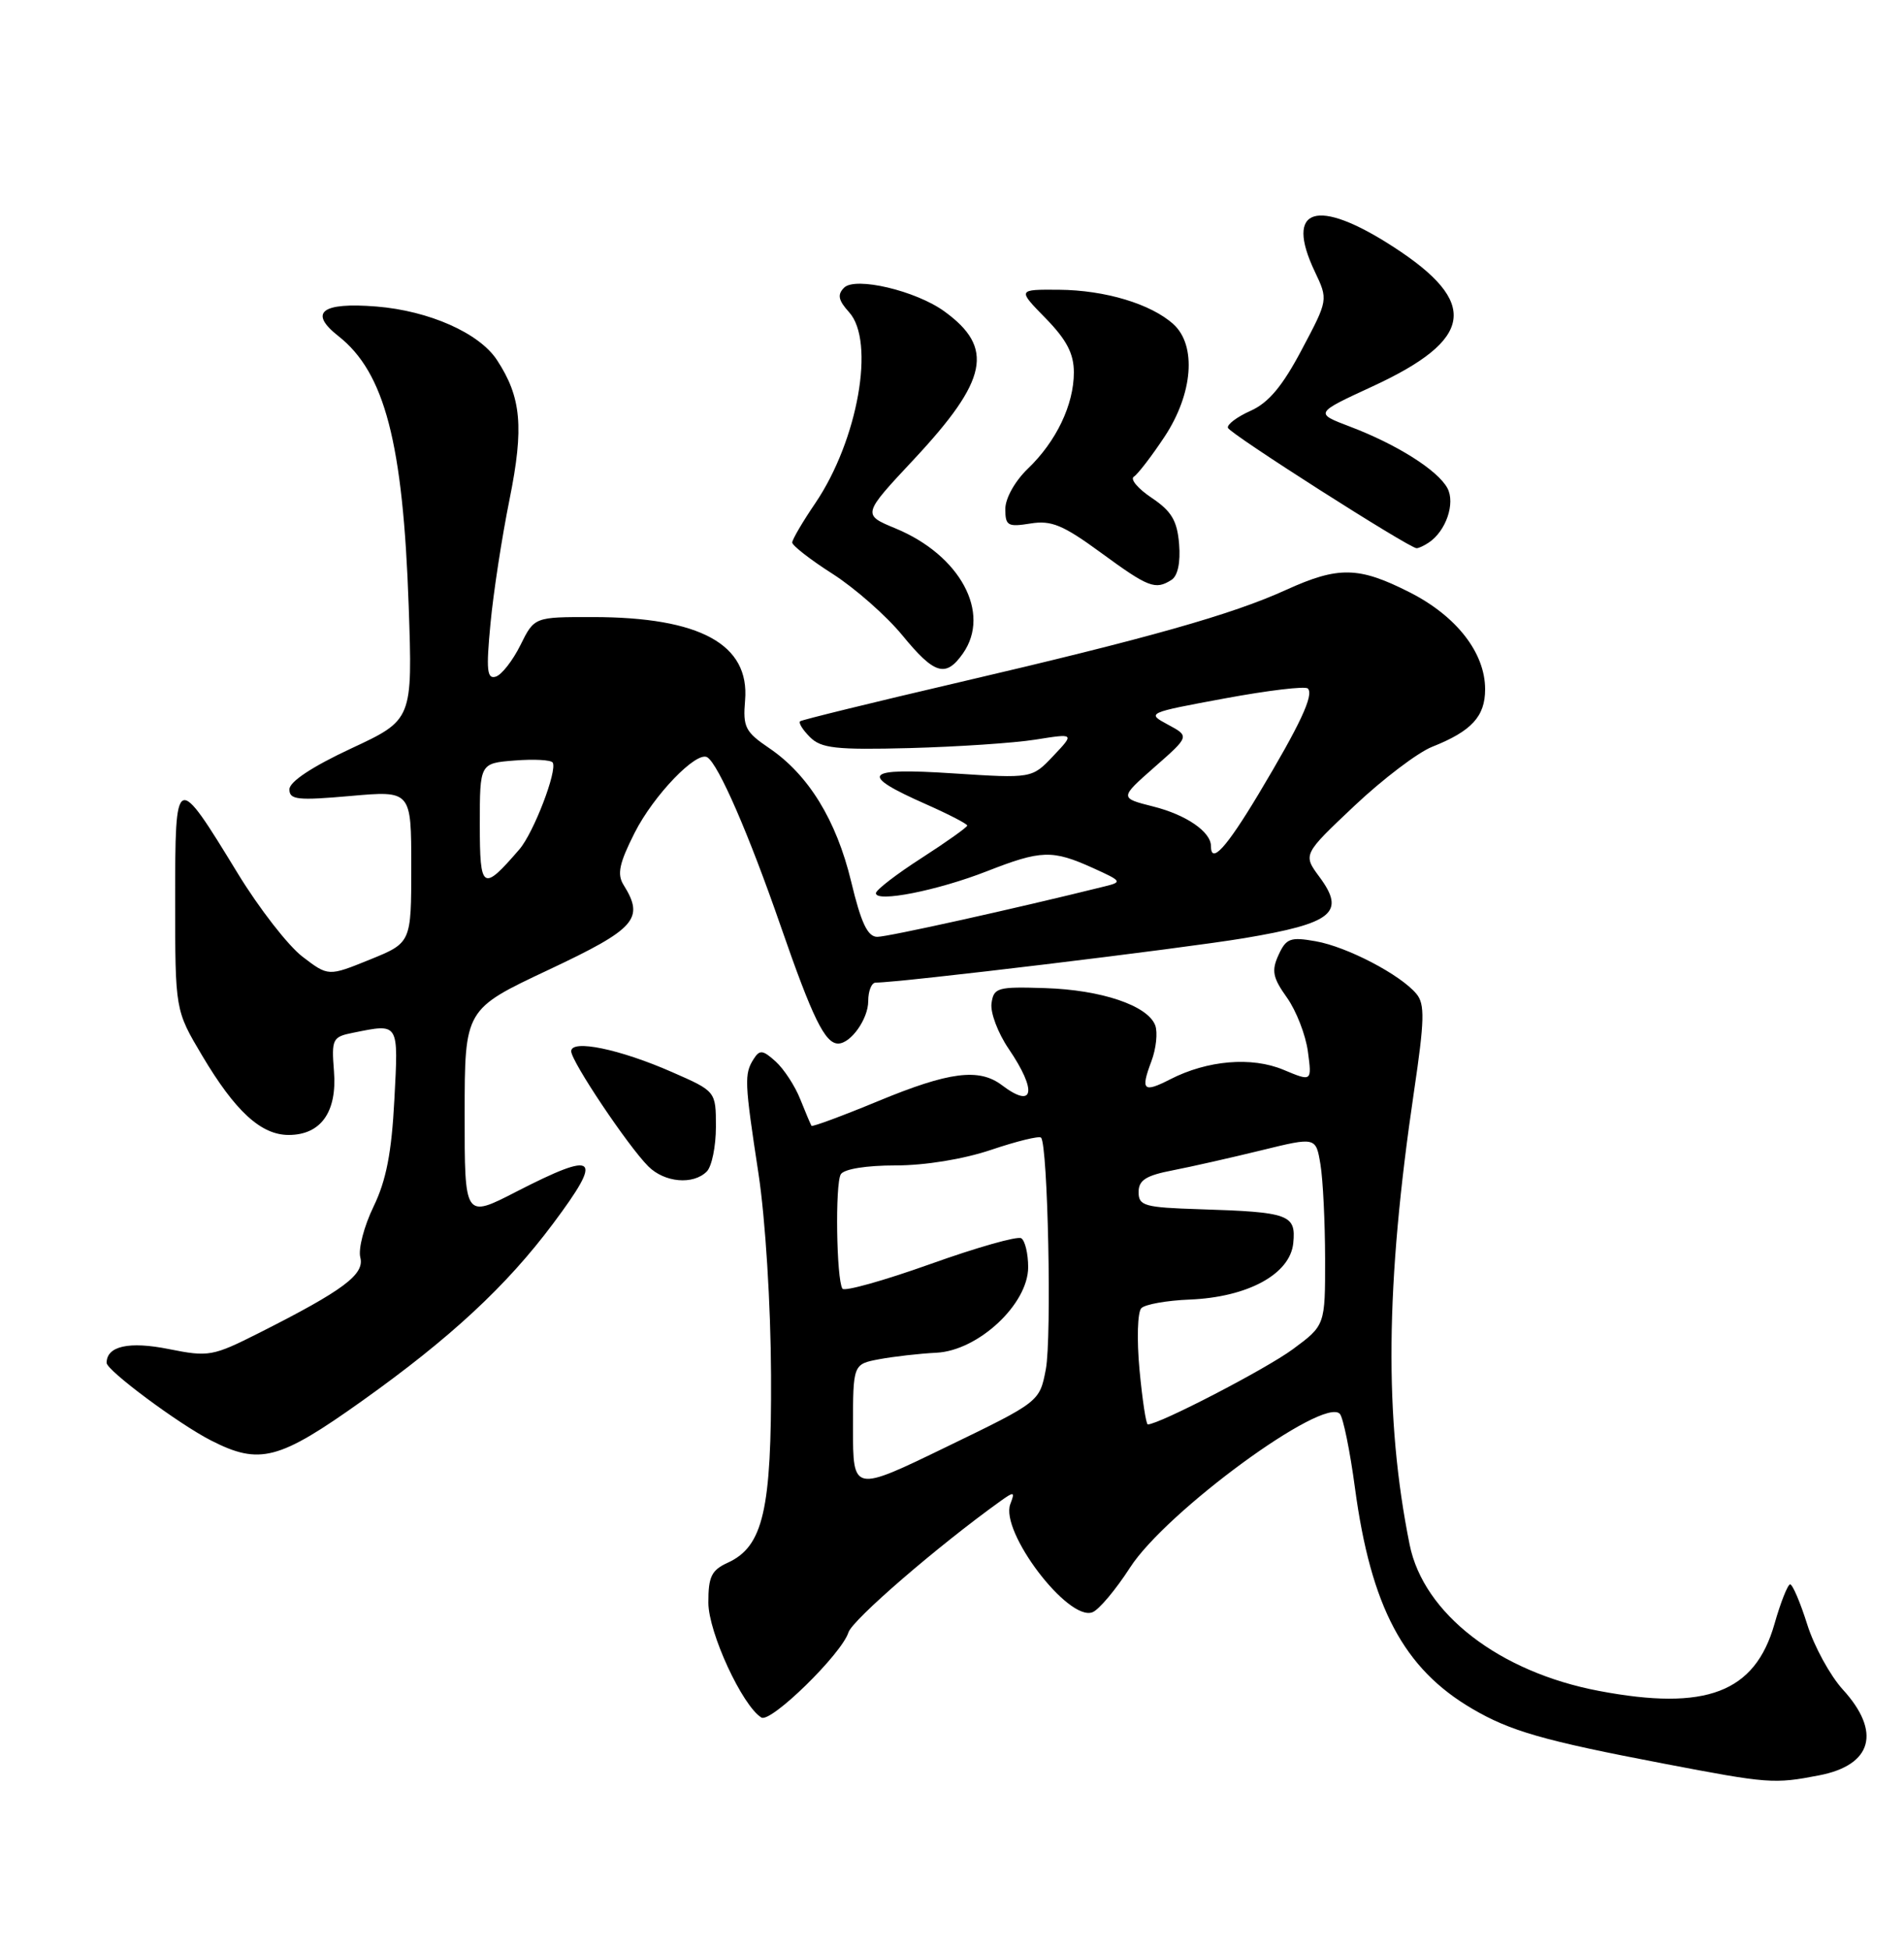 <?xml version="1.0" encoding="UTF-8" standalone="no"?>
<!DOCTYPE svg PUBLIC "-//W3C//DTD SVG 1.1//EN" "http://www.w3.org/Graphics/SVG/1.1/DTD/svg11.dtd" >
<svg xmlns="http://www.w3.org/2000/svg" xmlns:xlink="http://www.w3.org/1999/xlink" version="1.1" viewBox="0 0 250 256">
 <g >
 <path fill="currentColor"
d=" M 238.87 233.07 C 245.84 231.72 247.04 227.36 241.97 221.81 C 240.31 219.99 238.20 216.14 237.29 213.25 C 236.38 210.36 235.37 208.00 235.05 208.00 C 234.74 208.00 233.80 210.35 232.99 213.21 C 230.42 222.21 224.00 224.65 209.96 221.99 C 196.85 219.51 186.92 211.84 185.09 202.79 C 181.74 186.19 181.91 168.64 185.66 143.30 C 187.05 133.94 187.10 131.83 185.99 130.49 C 183.90 127.96 176.86 124.29 172.75 123.57 C 169.42 122.98 168.87 123.19 167.87 125.38 C 166.93 127.44 167.11 128.35 168.98 130.97 C 170.20 132.69 171.44 135.87 171.73 138.05 C 172.26 142.01 172.26 142.01 168.51 140.44 C 164.35 138.70 158.54 139.19 153.66 141.69 C 150.11 143.51 149.74 143.15 151.18 139.33 C 151.81 137.66 152.03 135.53 151.68 134.60 C 150.68 132.00 144.61 129.95 137.20 129.72 C 130.97 129.52 130.48 129.66 130.19 131.71 C 130.01 132.92 131.03 135.62 132.44 137.69 C 136.22 143.25 135.77 145.66 131.56 142.47 C 128.55 140.19 124.62 140.70 115.32 144.55 C 110.61 146.50 106.66 147.96 106.55 147.80 C 106.44 147.63 105.78 146.07 105.08 144.32 C 104.39 142.57 102.93 140.34 101.85 139.36 C 100.15 137.83 99.75 137.78 98.95 139.04 C 97.71 141.01 97.75 142.02 99.59 154.07 C 100.50 160.06 101.20 171.31 101.24 180.50 C 101.32 198.24 100.21 203.03 95.55 205.16 C 93.42 206.13 93.00 206.99 93.01 210.41 C 93.02 214.32 97.46 223.93 99.97 225.48 C 101.20 226.24 110.50 217.15 111.40 214.31 C 111.93 212.64 123.13 202.97 131.36 197.07 C 133.16 195.78 133.29 195.81 132.66 197.45 C 131.27 201.06 140.24 212.89 143.44 211.66 C 144.29 211.34 146.51 208.69 148.38 205.79 C 153.11 198.44 173.82 183.27 175.93 185.62 C 176.36 186.10 177.26 190.48 177.91 195.35 C 180.01 210.97 184.31 219.06 193.29 224.32 C 198.32 227.27 202.64 228.51 218.50 231.54 C 232.20 234.16 232.93 234.22 238.87 233.07 Z  M 47.55 183.91 C 59.15 175.65 66.51 168.82 72.62 160.64 C 79.29 151.72 78.43 150.99 67.75 156.47 C 61.00 159.94 61.00 159.94 61.01 146.22 C 61.02 132.50 61.02 132.50 72.01 127.33 C 83.50 121.92 84.65 120.62 81.88 116.18 C 81.00 114.77 81.30 113.35 83.33 109.33 C 85.83 104.39 91.46 98.55 92.87 99.42 C 94.33 100.32 98.33 109.51 102.51 121.59 C 106.69 133.66 108.33 137.00 110.05 137.00 C 111.71 137.00 114.00 133.77 114.00 131.43 C 114.00 130.09 114.44 129.00 114.98 129.00 C 118.19 129.00 155.13 124.54 163.39 123.16 C 175.01 121.21 176.72 119.82 173.25 115.13 C 171.07 112.18 171.07 112.18 177.84 105.79 C 181.56 102.28 186.16 98.79 188.05 98.04 C 193.22 95.99 195.00 94.06 195.00 90.49 C 195.00 85.70 191.24 80.87 185.07 77.75 C 178.40 74.37 175.74 74.32 168.87 77.44 C 161.77 80.68 150.82 83.77 126.00 89.56 C 114.72 92.19 105.30 94.50 105.06 94.69 C 104.82 94.89 105.40 95.82 106.35 96.77 C 107.82 98.24 109.75 98.46 119.43 98.21 C 125.68 98.04 133.11 97.55 135.95 97.10 C 141.10 96.28 141.10 96.28 138.30 99.24 C 135.50 102.20 135.50 102.20 125.15 101.53 C 113.39 100.76 112.64 101.63 121.63 105.60 C 124.58 106.91 127.00 108.16 127.00 108.38 C 127.00 108.60 124.30 110.52 121.01 112.64 C 117.71 114.76 115.01 116.84 115.01 117.26 C 114.99 118.52 123.09 116.92 129.58 114.38 C 136.71 111.59 138.16 111.54 143.50 113.95 C 147.34 115.69 147.40 115.79 145.00 116.38 C 133.23 119.30 116.55 123.00 115.19 122.99 C 113.92 122.99 113.06 121.17 111.76 115.74 C 109.81 107.65 106.14 101.69 100.96 98.19 C 97.86 96.09 97.53 95.44 97.83 91.96 C 98.46 84.59 91.94 81.02 77.83 81.01 C 70.16 81.00 70.16 81.00 68.33 84.70 C 67.32 86.73 65.87 88.59 65.10 88.83 C 63.94 89.19 63.82 87.98 64.40 81.88 C 64.78 77.82 65.91 70.46 66.91 65.53 C 68.81 56.09 68.46 52.15 65.25 47.26 C 62.93 43.72 56.34 40.80 49.42 40.24 C 42.21 39.66 40.48 41.02 44.44 44.13 C 50.51 48.91 52.92 58.13 53.66 79.50 C 54.18 94.50 54.18 94.50 46.09 98.27 C 40.97 100.66 38.00 102.63 38.00 103.63 C 38.00 105.00 39.08 105.11 46.00 104.50 C 54.00 103.79 54.00 103.79 54.00 113.78 C 54.00 123.77 54.00 123.77 48.56 125.98 C 43.11 128.19 43.11 128.19 39.71 125.59 C 37.84 124.16 34.02 119.25 31.23 114.68 C 23.05 101.29 23.00 101.31 23.00 118.19 C 23.00 132.62 23.00 132.62 26.53 138.56 C 30.88 145.89 34.27 149.00 37.90 149.00 C 42.13 149.00 44.28 145.98 43.85 140.63 C 43.52 136.39 43.65 136.12 46.37 135.58 C 52.44 134.36 52.32 134.16 51.78 144.38 C 51.42 151.33 50.71 154.98 49.04 158.42 C 47.80 160.98 47.02 163.97 47.31 165.08 C 47.89 167.31 45.11 169.39 34.04 174.98 C 27.93 178.06 27.41 178.16 22.17 177.11 C 16.95 176.06 14.00 176.71 14.00 178.92 C 14.00 179.91 23.44 186.93 27.71 189.11 C 34.09 192.36 36.60 191.71 47.55 183.91 Z  M 92.80 153.80 C 93.46 153.14 94.00 150.50 94.00 147.94 C 94.00 143.27 94.00 143.27 88.25 140.75 C 81.38 137.73 75.00 136.41 75.00 138.01 C 75.00 139.33 82.45 150.45 85.12 153.12 C 87.25 155.25 91.01 155.59 92.80 153.80 Z  M 126.44 85.78 C 130.16 80.46 126.07 72.88 117.58 69.37 C 113.21 67.56 113.21 67.56 120.01 60.29 C 129.73 49.88 130.59 45.66 124.00 40.88 C 120.25 38.16 112.31 36.29 110.83 37.77 C 109.92 38.68 110.07 39.42 111.49 40.99 C 114.95 44.81 112.65 57.79 107.05 66.06 C 105.39 68.50 104.03 70.82 104.02 71.22 C 104.01 71.61 106.40 73.48 109.34 75.35 C 112.27 77.23 116.38 80.85 118.46 83.38 C 122.70 88.56 124.18 89.00 126.44 85.78 Z  M 153.82 76.13 C 154.64 75.61 155.02 73.85 154.82 71.43 C 154.57 68.36 153.83 67.11 151.22 65.36 C 149.41 64.15 148.36 62.90 148.88 62.58 C 149.39 62.26 151.21 59.90 152.91 57.33 C 156.64 51.69 157.14 45.34 154.07 42.56 C 151.13 39.90 145.11 38.09 139.05 38.04 C 133.59 38.00 133.59 38.00 137.30 41.79 C 140.06 44.62 141.00 46.43 141.00 48.89 C 141.00 53.13 138.69 57.96 134.95 61.54 C 133.26 63.17 132.00 65.42 132.00 66.82 C 132.00 69.02 132.32 69.21 135.29 68.73 C 138.04 68.28 139.56 68.91 144.54 72.55 C 150.81 77.14 151.69 77.48 153.82 76.13 Z  M 187.60 71.23 C 189.86 69.73 191.11 66.07 190.05 64.09 C 188.79 61.74 183.41 58.34 177.24 56.00 C 172.61 54.24 172.61 54.24 180.21 50.73 C 193.55 44.57 194.27 39.72 182.94 32.40 C 172.89 25.89 168.64 27.23 172.63 35.64 C 174.40 39.36 174.40 39.36 170.91 45.93 C 168.38 50.72 166.55 52.89 164.19 53.94 C 162.42 54.73 161.08 55.74 161.23 56.17 C 161.50 56.96 185.03 71.96 186.00 71.97 C 186.28 71.97 187.00 71.64 187.60 71.23 Z  M 112.00 187.49 C 112.00 179.09 112.00 179.09 115.45 178.44 C 117.34 178.09 120.72 177.70 122.96 177.59 C 128.46 177.31 135.00 171.20 135.00 166.36 C 135.00 164.58 134.59 162.87 134.09 162.56 C 133.59 162.25 128.21 163.78 122.12 165.96 C 116.04 168.13 110.86 169.58 110.61 169.18 C 109.82 167.90 109.64 155.39 110.40 154.16 C 110.83 153.47 113.74 153.00 117.59 153.00 C 121.47 153.00 126.50 152.18 130.15 150.95 C 133.50 149.82 136.44 149.10 136.69 149.35 C 137.59 150.25 138.11 175.61 137.32 179.76 C 136.50 184.03 136.50 184.03 124.25 189.96 C 112.00 195.90 112.00 195.90 112.00 187.49 Z  M 149.62 179.82 C 149.25 175.83 149.36 172.24 149.86 171.74 C 150.37 171.23 153.22 170.73 156.20 170.61 C 163.84 170.30 169.41 167.27 169.81 163.19 C 170.18 159.45 169.28 159.12 157.50 158.75 C 150.26 158.52 149.50 158.31 149.50 156.50 C 149.50 154.94 150.46 154.32 154.00 153.64 C 156.47 153.16 161.71 151.97 165.64 151.01 C 172.78 149.26 172.78 149.26 173.38 152.88 C 173.71 154.87 173.98 160.43 173.99 165.24 C 174.00 173.99 174.00 173.99 169.75 177.13 C 166.24 179.72 152.20 187.00 150.71 187.00 C 150.48 187.00 149.99 183.77 149.62 179.82 Z  M 63.00 108.22 C 63.00 100.20 63.00 100.20 67.59 99.84 C 70.11 99.64 72.35 99.76 72.57 100.11 C 73.21 101.15 70.07 109.33 68.20 111.50 C 63.36 117.11 63.00 116.88 63.00 108.22 Z  M 159.00 111.07 C 159.00 109.20 155.74 106.96 151.42 105.88 C 146.99 104.76 146.99 104.76 151.59 100.71 C 156.20 96.66 156.20 96.66 153.35 95.13 C 150.53 93.61 150.59 93.58 160.81 91.69 C 166.48 90.64 171.39 90.05 171.72 90.39 C 172.55 91.21 170.74 95.08 165.25 104.25 C 161.00 111.33 159.00 113.52 159.00 111.07 Z "/>
</g>
</svg>